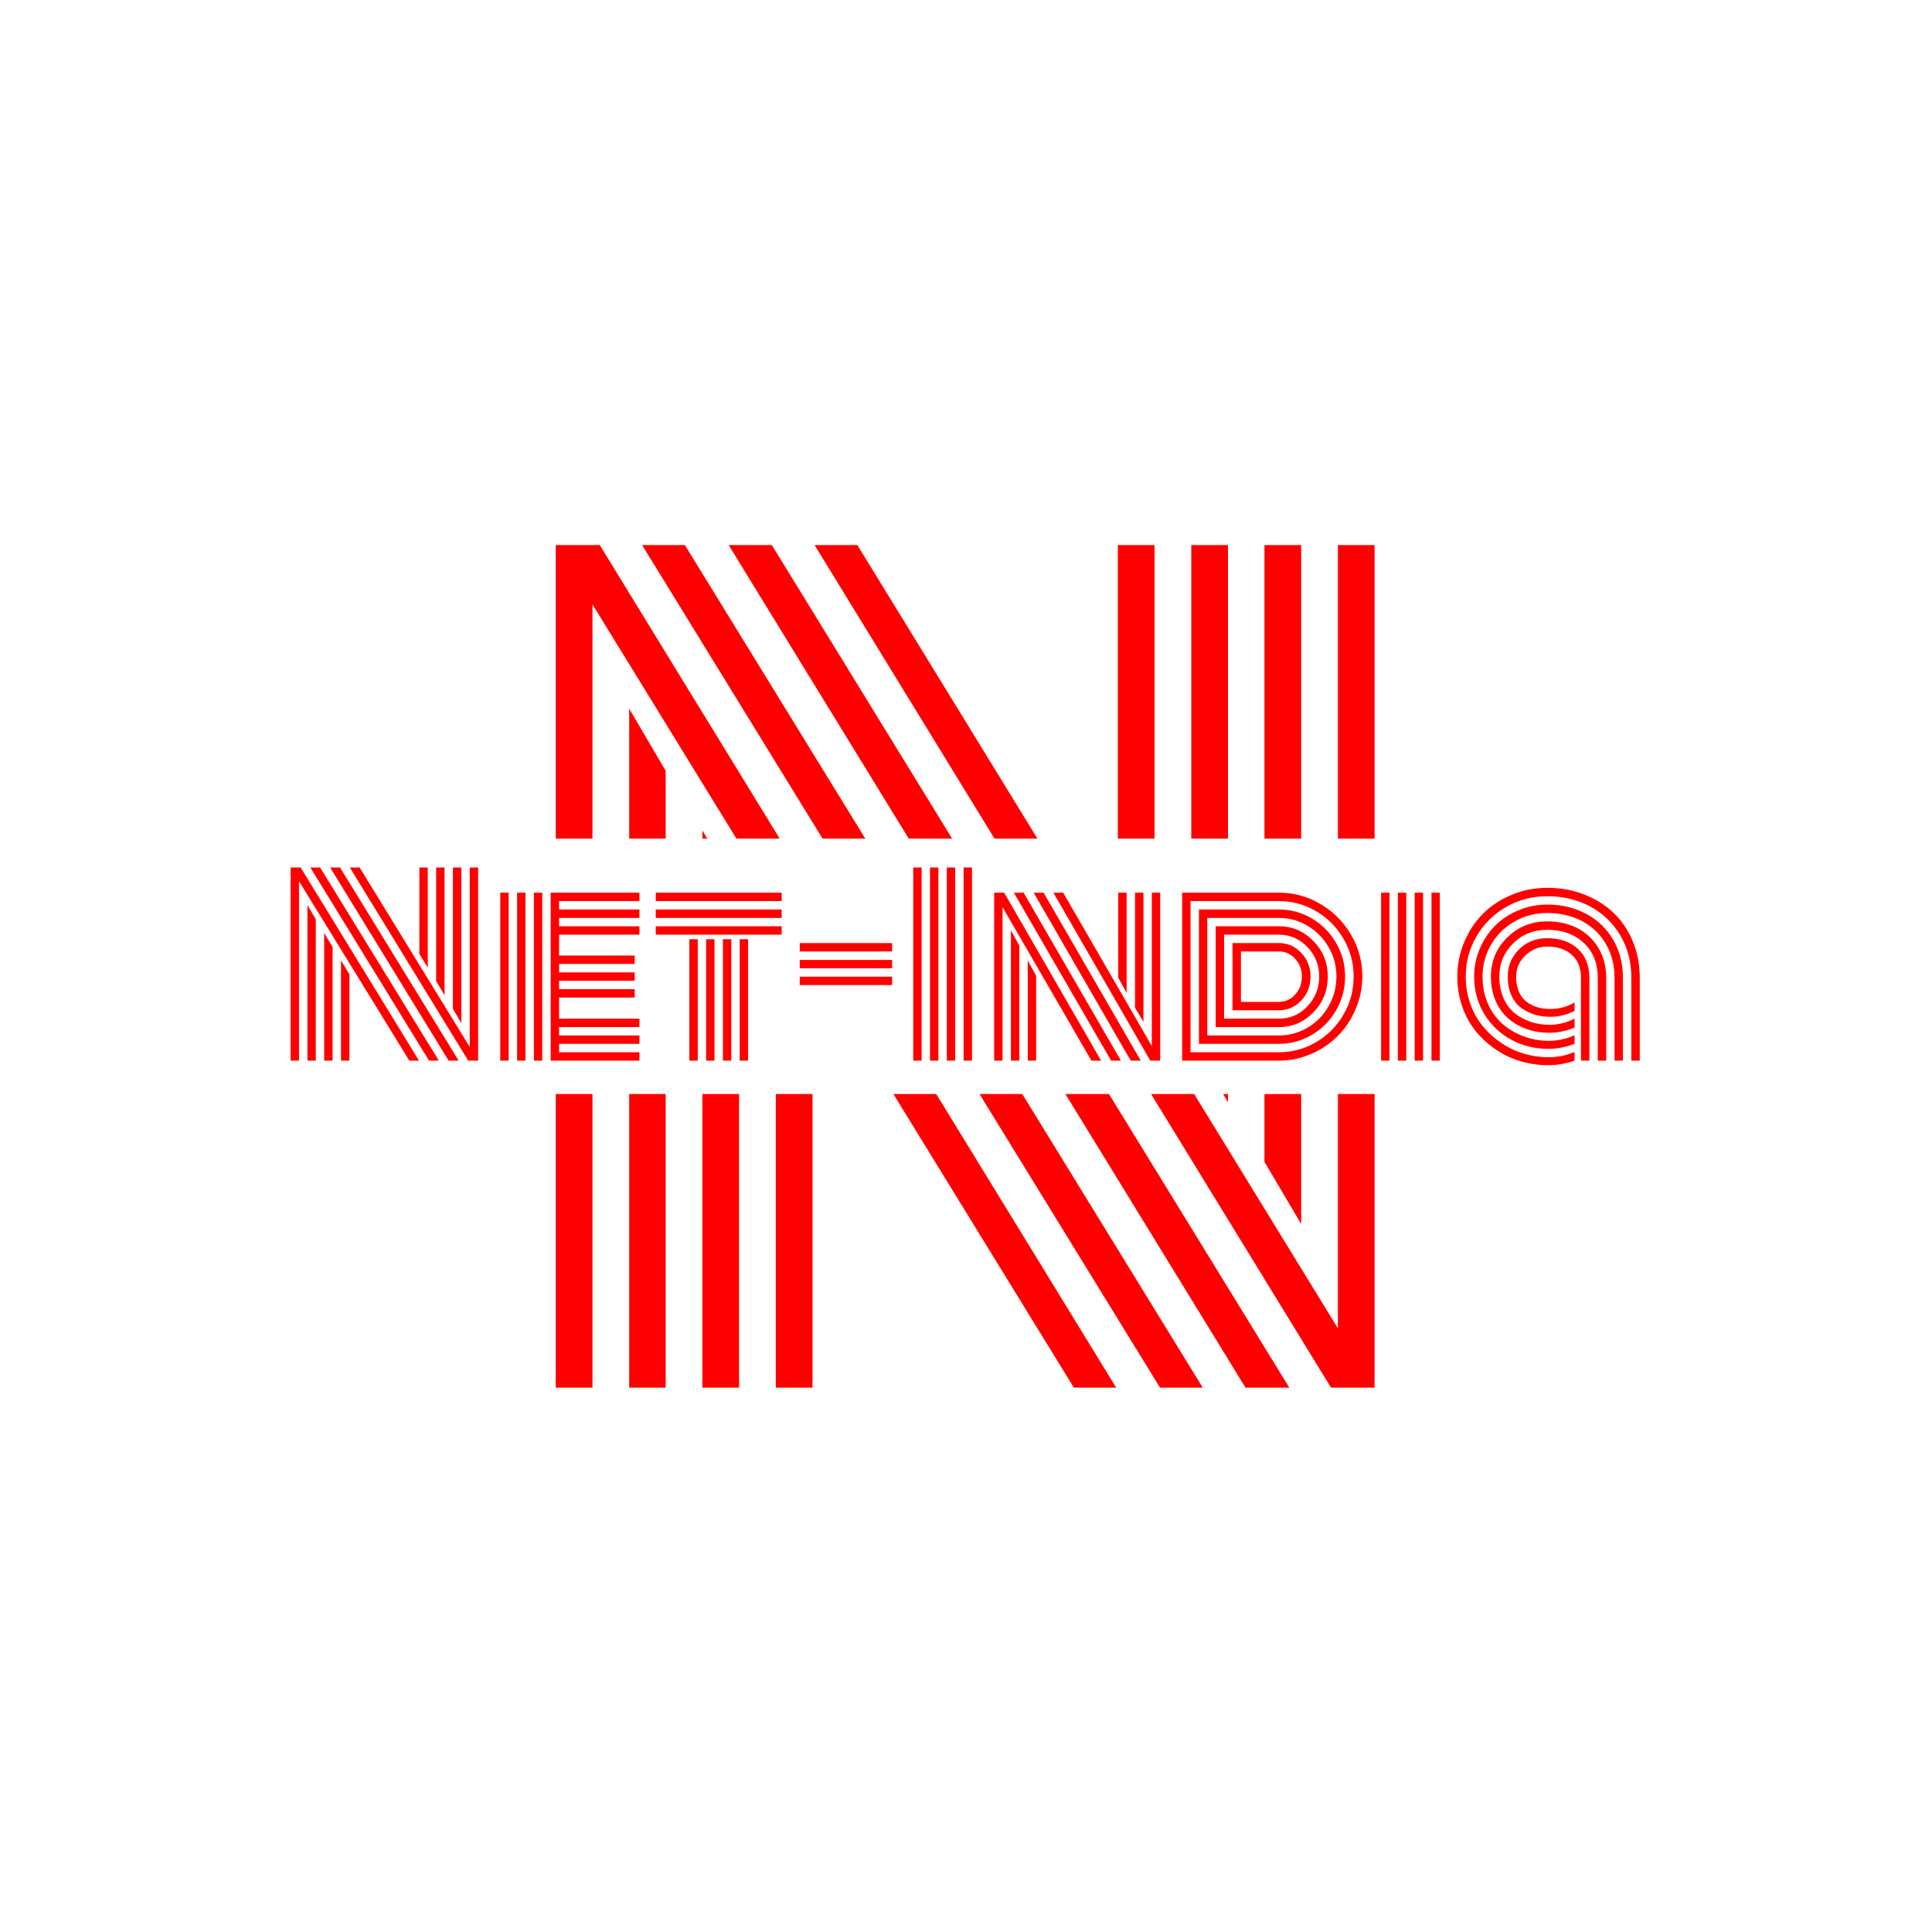 <svg xmlns="http://www.w3.org/2000/svg" version="1.1" xmlns:xlink="http://www.w3.org/1999/xlink" xmlns:svgjs="http://svgjs.dev/svgjs" width="1000" height="1000" viewBox="0 0 1000 1000"><rect width="1000" height="1000" fill="#ffffff"></rect><g transform="matrix(0.7,0,0,0.7,149.576,282.128)"><svg viewBox="0 0 396 247" data-background-color="#ffffff" preserveAspectRatio="xMidYMid meet" height="623" width="1000" xmlns="http://www.w3.org/2000/svg" xmlns:xlink="http://www.w3.org/1999/xlink"><g id="tight-bounds" transform="matrix(1,0,0,1,0.24,-0.1)"><svg viewBox="0 0 395.52 247.2" height="247.2" width="395.52"><g><svg></svg></g><g><svg viewBox="0 0 395.52 247.2" height="247.2" width="395.52"><g><g><path xmlns="http://www.w3.org/2000/svg" d="M253.278-0.001l0 86.171h-10.761l0-86.171zM274.8-0.001l0 86.171h-10.761v-86.171zM274.8 163.435l-1.434-2.405h1.434zM296.262-0.001v86.171h-10.762v-86.171zM296.262 199.142l-10.762-18.22 0-19.892 10.762 0zM142.242 247.201l0-86.171 10.761 0v86.171zM120.72 247.201l0-86.171h10.761v86.171zM120.72 83.765l1.434 2.405-1.434 0zM99.258 247.201l0-86.171 10.7 0v86.171zM99.258 48.058l10.7 18.22 0 19.892-10.7 0zM254.929 247.201l-52.964-86.171 12.534 0 52.964 86.171zM102.988-0.001h12.534l52.965 86.171-12.535 0zM279.998 247.201l-52.858-86.171 12.776 0 52.922 86.171zM128.362-0.001h12.657l52.922 86.171-12.721 0zM153.553-0.001h12.535l52.867 86.171-12.587 0zM307.023 229.714l0-68.684 10.761 0v86.171c0 0-4.239 0-12.718 0l-52.815-86.171 12.633 0zM307.023-0.001h10.761v86.171l-10.761 0zM229.677 247.201l-52.96-86.171 12.557 0 52.815 86.171zM88.497 17.486l0 68.684-10.761 0v-86.171c0 0 4.28 0 12.84 0l52.815 86.171-12.682 0zM88.497 247.201h-10.761l0-86.171h10.761z" fill="#ff0000" fill-rule="nonzero" stroke="none" stroke-width="1" stroke-linecap="butt" stroke-linejoin="miter" stroke-miterlimit="10" stroke-dasharray="" stroke-dashoffset="0" font-family="none" font-weight="none" font-size="none" text-anchor="none" style="mix-blend-mode: normal" data-fill-palette-color="tertiary"></path></g></g><g transform="matrix(1,0,0,1,0,94.626)"><svg viewBox="0 0 395.52 57.949" height="57.949" width="395.52"><g><svg viewBox="0 0 395.52 57.949" height="57.949" width="395.52"><g><svg viewBox="0 0 395.52 57.949" height="57.949" width="395.52"><g><svg viewBox="0 0 395.52 57.949" height="57.949" width="395.52"><g><svg viewBox="0 0 395.52 57.949" height="57.949" width="395.52"><g><svg viewBox="0 0 395.52 57.949" height="57.949" width="395.52"><g transform="matrix(1,0,0,1,0,0)"><svg width="395.52" viewBox="2.27 -40.43 282.43 41.38" height="57.949" data-palette-color="#ff0000"><path d="M30.98-40.43L30.98-19.46 29.22-22.36 29.22-40.43 30.98-40.43ZM34.5-40.43L34.5-13.7 32.74-16.65 32.74-40.43 34.5-40.43ZM38.01-40.43L38.01-7.86 36.25-10.84 36.25-40.43 38.01-40.43ZM12.82 0L12.82-20.97 14.58-18.07 14.58 0 12.82 0ZM9.3 0L9.3-26.73 11.06-23.78 11.06 0 9.3 0ZM5.79 0L5.79-32.57 7.54-29.59 7.54 0 5.79 0ZM31.25 0L6.4-40.43 8.45-40.43 33.3 0 31.25 0ZM35.35 0L10.55-40.43 12.62-40.43 37.45 0 35.35 0ZM39.45 0L14.67-40.43 16.72-40.43 39.77-2.86 39.77-40.43 41.53-40.43 41.53 0Q41.53 0 39.45 0L39.45 0ZM27.12 0L4.03-37.57 4.03 0 2.27 0 2.27-40.43Q2.27-40.43 4.37-40.43L4.37-40.43 29.15 0 27.12 0ZM54.95-35.16L54.95 0 53.2 0 53.2-35.16 54.95-35.16ZM51.44-35.16L51.44 0 49.68 0 49.68-35.16 51.44-35.16ZM47.92-35.16L47.92 0 46.16 0 46.16-35.16 47.92-35.16ZM58.47-13.21L58.47-8.79 75.29-8.79 75.29-7.03 58.47-7.03 58.47-5.27 75.29-5.27 75.29-3.52 58.47-3.52 58.47-1.76 75.29-1.76 75.29 0 56.71 0 56.71-35.16 75.29-35.16 75.29-33.4 58.47-33.4 58.47-31.64 75.29-31.64 75.29-29.88 58.47-29.88 58.47-28.13 75.29-28.13 75.29-26.37 58.47-26.37 58.47-22 74.31-22 74.31-20.24 58.47-20.24 58.47-18.48 74.31-18.48 74.31-16.72 58.47-16.72 58.47-14.97 74.31-14.97 74.31-13.21 58.47-13.21ZM85.74 0L85.74-25.42 87.5-25.42 87.5 0 85.74 0ZM105.07-33.4L78.71-33.4 78.71-35.16 105.07-35.16 105.07-33.4ZM105.07-29.88L78.71-29.88 78.71-31.64 105.07-31.64 105.07-29.88ZM105.07-26.37L78.71-26.37 78.71-28.13 105.07-28.13 105.07-26.37ZM96.28 0L96.28-25.42 98.04-25.42 98.04 0 96.28 0ZM92.77 0L92.77-25.42 94.53-25.42 94.53 0 92.77 0ZM89.25 0L89.25-25.42 91.01-25.42 91.01 0 89.25 0ZM128.19-22.85L108.85-22.85 108.85-24.61 128.19-24.61 128.19-22.85ZM128.19-19.34L108.85-19.34 108.85-21.09 128.19-21.09 128.19-19.34ZM128.19-15.82L108.85-15.82 108.85-17.58 128.19-17.58 128.19-15.82ZM143.15 0L143.15-40.43 144.91-40.43 144.91 0 143.15 0ZM139.64 0L139.64-40.43 141.4-40.43 141.4 0 139.64 0ZM136.12 0L136.12-40.43 137.88-40.43 137.88 0 136.12 0ZM132.61 0L132.61-40.43 134.37-40.43 134.37 0 132.61 0ZM177.28-35.16L177.28-14.18 175.52-17.38 175.52-35.16 177.28-35.16ZM180.8-35.16L180.8-8.11 179.04-11.08 179.04-35.16 180.8-35.16ZM156.58 0L156.58-20.97 158.34-17.77 158.34 0 156.58 0ZM153.06 0L153.06-27.29 154.82-24.07 154.82 0 153.06 0ZM174.04 0L153.67-35.16 155.72-35.16 176.09 0 174.04 0ZM178.14 0L157.82-35.16 159.9-35.16 180.24 0 178.14 0ZM182.24 0L161.95-35.16 164-35.16 182.56-3.05 182.56-35.16 184.31-35.16 184.31 0 182.24 0ZM169.91 0L151.31-32.13 151.31 0 149.55 0 149.55-35.16 151.65-35.16 171.94 0 169.91 0ZM209.19-10.55L199.45-10.55 199.45-24.61Q199.45-24.61 209.19-24.61L209.19-24.61Q211.9-24.61 213.84-22.56 215.78-20.51 215.78-17.63L215.78-17.63Q215.78-14.65 213.85-12.6 211.92-10.55 209.19-10.55L209.19-10.55ZM201.21-22.85L201.21-12.3 209.19-12.3Q211.17-12.3 212.57-13.84 213.97-15.38 213.97-17.63L213.97-17.63Q213.97-19.78 212.57-21.31 211.17-22.85 209.19-22.85L209.19-22.85 201.21-22.85ZM197.69-26.37L197.69-8.79 209.19-8.79Q212.66-8.79 215.12-11.36 217.59-13.94 217.59-17.63L217.59-17.63Q217.59-21.24 215.11-23.8 212.63-26.37 209.19-26.37L209.19-26.37 197.69-26.37ZM209.19-7.03L195.93-7.03 195.93-28.13 209.19-28.13Q213.36-28.13 216.38-25.04 219.39-21.95 219.39-17.63L219.39-17.63Q219.39-13.21 216.39-10.12 213.39-7.03 209.19-7.03L209.19-7.03ZM194.17-29.88L194.17-5.27 209.19-5.27Q212.41-5.27 215.17-6.91 217.93-8.54 219.57-11.4 221.2-14.26 221.2-17.63L221.2-17.63Q221.2-20.92 219.57-23.75 217.93-26.59 215.16-28.23 212.39-29.88 209.19-29.88L209.19-29.88 194.17-29.88ZM209.19-3.52L192.42-3.52 192.42-31.64 209.19-31.64Q212.88-31.64 216.06-29.76 219.25-27.88 221.13-24.65 223.01-21.41 223.01-17.63L223.01-17.63Q223.01-13.79 221.13-10.53 219.25-7.28 216.06-5.4 212.88-3.52 209.19-3.52L209.19-3.52ZM190.66-33.4L190.66-1.76 209.19-1.76Q213.36-1.76 216.95-3.87 220.54-5.98 222.68-9.64 224.81-13.31 224.81-17.63L224.81-17.63Q224.81-21.88 222.68-25.52 220.54-29.17 216.94-31.29 213.34-33.4 209.19-33.4L209.19-33.4 190.66-33.4ZM209.19 0L209.19 0 188.9 0 188.9-35.16 209.19-35.16Q213.83-35.16 217.84-32.8 221.86-30.44 224.24-26.4 226.62-22.36 226.62-17.63L226.62-17.63Q226.62-14.04 225.22-10.77 223.81-7.5 221.46-5.14 219.1-2.78 215.88-1.39 212.66 0 209.19 0ZM241.1 0L241.1-35.16 242.85-35.16 242.85 0 241.1 0ZM237.58 0L237.58-35.16 239.34-35.16 239.34 0 237.58 0ZM234.06 0L234.06-35.16 235.82-35.16 235.82 0 234.06 0ZM230.55 0L230.55-35.16 232.31-35.16 232.31 0 230.55 0ZM272.39 0L272.39-17.33Q272.39-20.46 270.46-22.17 268.53-23.88 265.36-23.88L265.36-23.88Q262.68-23.88 260.75-22.02 258.82-20.17 258.82-17.58L258.82-17.58Q258.82-16.11 259.21-14.95 259.6-13.79 260.27-13.02 260.94-12.26 261.87-11.76 262.8-11.25 263.81-11.04 264.82-10.82 265.97-10.82L265.97-10.82Q268.75-10.82 271.05-12.18L271.05-12.18 271.05-10.42Q268.68-9.18 265.95-9.18L265.95-9.18Q264.19-9.18 262.64-9.66 261.09-10.13 259.82-11.1 258.55-12.06 257.8-13.73 257.06-15.41 257.06-17.58L257.06-17.58Q257.06-20.95 259.43-23.29 261.8-25.63 265.36-25.63L265.36-25.63Q269.29-25.63 271.72-23.43 274.15-21.22 274.15-17.33L274.15-17.33 274.15 0 272.39 0ZM277.67-17.33L277.67-17.33 277.67 0 275.91 0 275.91-17.33Q275.91-21.95 272.95-24.67 270-27.39 265.36-27.39L265.36-27.39Q261.06-27.39 258.18-24.54 255.3-21.68 255.3-17.58L255.3-17.58Q255.3-15.09 256.17-13.11 257.04-11.13 258.52-9.94 260.01-8.74 261.86-8.12 263.7-7.5 265.75-7.5L265.75-7.5Q268.53-7.5 271.05-8.79L271.05-8.79 271.05-6.93Q268.41-5.83 265.73-5.83L265.73-5.83Q263.31-5.83 261.14-6.58 258.96-7.32 257.26-8.75 255.55-10.18 254.55-12.46 253.54-14.75 253.54-17.58L253.54-17.58Q253.54-22.39 256.95-25.77 260.36-29.15 265.36-29.15L265.36-29.15Q268.88-29.15 271.66-27.72 274.44-26.29 276.05-23.58 277.67-20.87 277.67-17.33ZM281.18-17.33L281.18-17.33 281.18 0 279.42 0 279.42-17.33Q279.42-21.36 277.58-24.48 275.74-27.59 272.54-29.25 269.34-30.91 265.36-30.91L265.36-30.91Q261.58-30.91 258.45-29.11 255.33-27.32 253.56-24.27 251.79-21.22 251.79-17.58L251.79-17.58Q251.79-14.45 252.93-11.88 254.08-9.3 256.02-7.64 257.96-5.98 260.44-5.07 262.92-4.15 265.63-4.15L265.63-4.15Q268.39-4.15 271.05-5.3L271.05-5.3 271.05-3.52Q268.27-2.47 265.58-2.47L265.58-2.47Q261.36-2.47 257.82-4.37 254.28-6.27 252.15-9.77 250.03-13.26 250.03-17.58L250.03-17.58Q250.03-20.65 251.21-23.44 252.4-26.22 254.42-28.25 256.45-30.27 259.31-31.47 262.16-32.67 265.36-32.67L265.36-32.67Q269.83-32.67 273.43-30.76 277.03-28.86 279.11-25.34 281.18-21.83 281.18-17.33ZM284.7-17.33L284.7-17.33 284.7 0 282.94 0 282.94-17.33Q282.94-22.31 280.62-26.23 278.3-30.15 274.3-32.29 270.29-34.42 265.36-34.42L265.36-34.42Q260.62-34.42 256.69-32.15 252.76-29.88 250.52-26.01 248.27-22.14 248.27-17.58L248.27-17.58Q248.27-14.58 249.24-11.88 250.2-9.18 251.87-7.17 253.54-5.15 255.73-3.69 257.91-2.22 260.44-1.46 262.97-0.71 265.58-0.71L265.58-0.71Q268.46-0.71 271.05-1.81L271.05-1.81 271.05 0Q268.34 0.95 265.48 0.95L265.48 0.95Q262.53 0.95 259.73 0.12 256.94-0.71 254.56-2.33 252.18-3.96 250.37-6.16 248.56-8.37 247.54-11.33 246.51-14.28 246.51-17.58L246.51-17.58Q246.51-21.36 247.94-24.79 249.37-28.22 251.85-30.73 254.33-33.23 257.85-34.7 261.38-36.18 265.36-36.18L265.36-36.18Q269.41-36.18 272.98-34.81 276.54-33.45 279.13-31.02 281.72-28.59 283.21-25.05 284.7-21.51 284.7-17.33Z" opacity="1" transform="matrix(1,0,0,1,0,0)" fill="#ff0000" class="undefined-text-0" data-fill-palette-color="primary" id="text-0"></path></svg></g></svg></g></svg></g></svg></g></svg></g></svg></g></svg></g></svg></g><defs></defs></svg><rect width="395.52" height="247.2" fill="none" stroke="none" visibility="hidden"></rect></g></svg></g></svg>